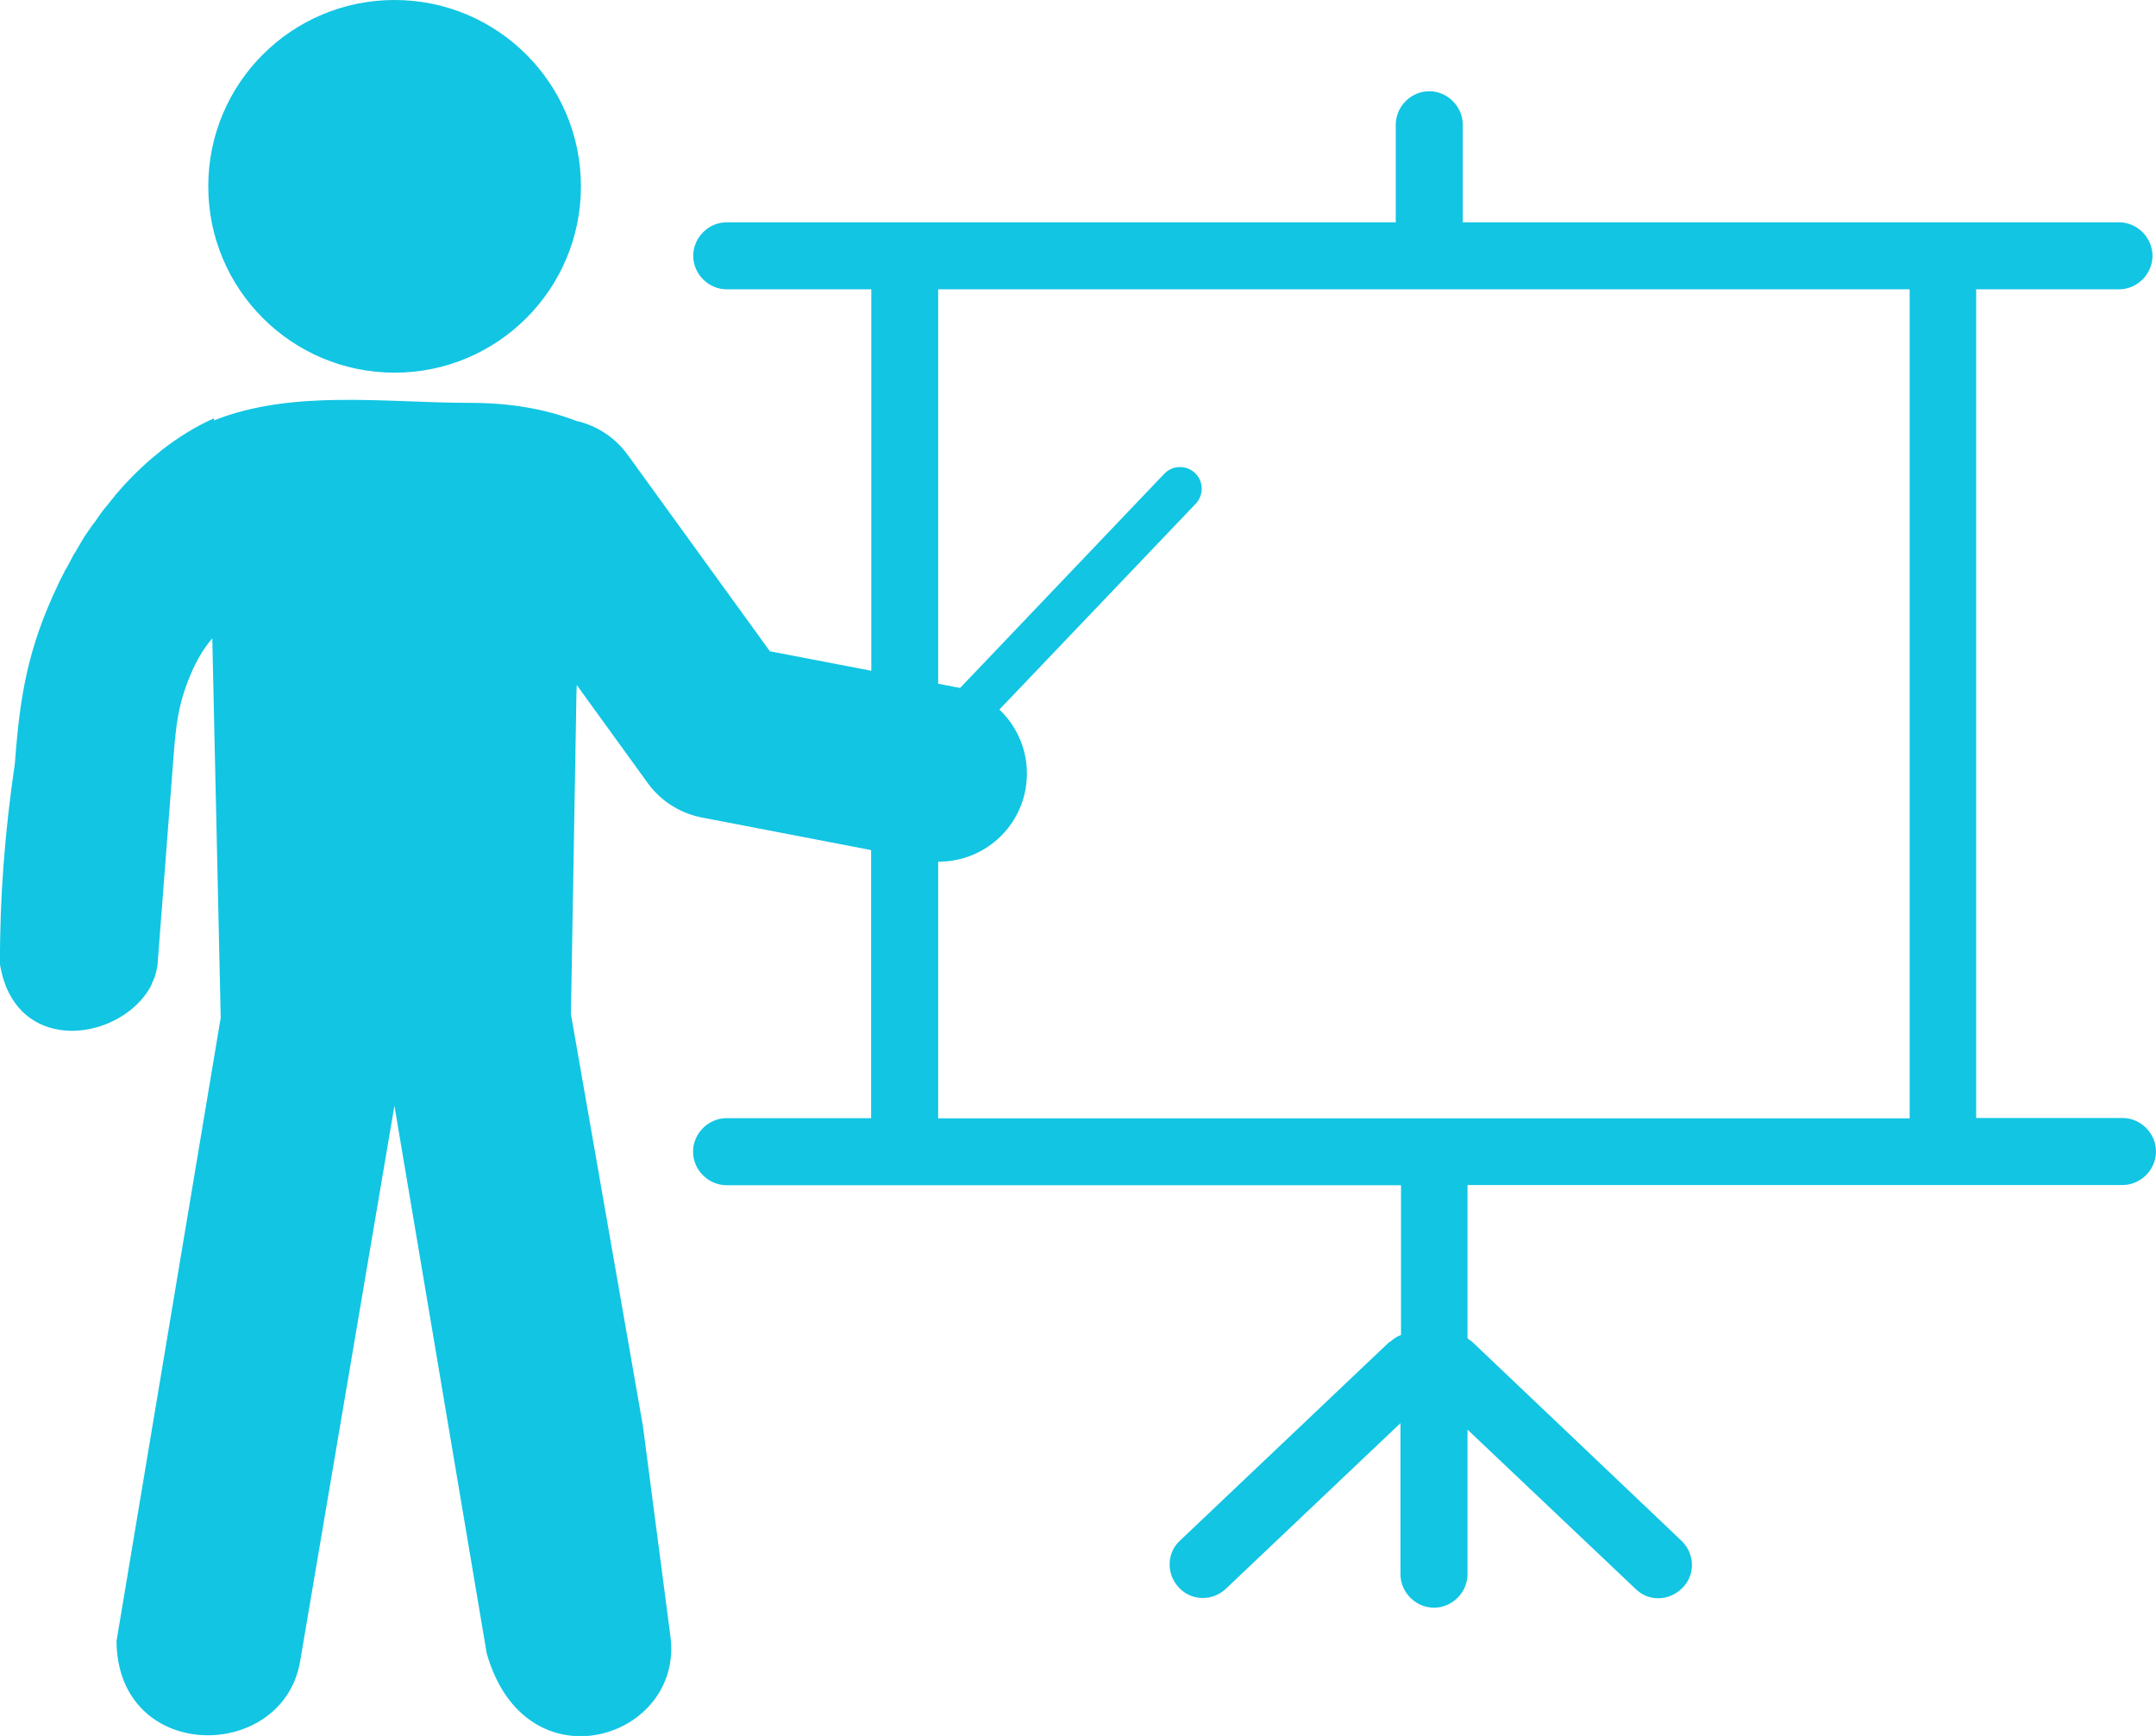 <?xml version="1.0" encoding="utf-8"?><svg version="1.1" id="Layer_1" xmlns="http://www.w3.org/2000/svg" xmlns:xlink="http://www.w3.org/1999/xlink" x="0px" y="0px" viewBox="0 0 122.88 98.94" style="enable-background:new 0 0 122.88 98.94" xml:space="preserve"><style type="text/css">.st0{fill-rule:evenodd;clip-rule:evenodd;}</style><g><path class="st0" fill="#11C5E3" d="M26.76,22.96c-4.81,0-10.08-0.78-14.56,1v-0.12c-1.04,0.46-2.06,1.09-3.04,1.86l-0.03,0.03 c-0.91,0.72-1.78,1.57-2.59,2.53l0,0.01c-0.09,0.11-0.18,0.22-0.27,0.33l0,0c-0.04,0.05-0.08,0.1-0.13,0.16l-0.01,0.02 C6.03,28.89,5.94,29,5.86,29.11l-0.01,0.01c-0.04,0.05-0.07,0.1-0.11,0.15l-0.02,0.02L5.72,29.3c-0.04,0.05-0.07,0.1-0.11,0.15 l-0.03,0.05l-0.1,0.14l-0.01,0.02c-0.04,0.05-0.08,0.11-0.12,0.16l-0.03,0.04l-0.09,0.12L5.2,30.02c-0.04,0.05-0.07,0.1-0.1,0.15 l-0.01,0.01l-0.02,0.03c-0.03,0.04-0.06,0.09-0.09,0.13L4.94,30.4c-0.04,0.05-0.07,0.11-0.11,0.16l0,0.01 c-0.04,0.05-0.07,0.11-0.11,0.17L4.7,30.78l-0.09,0.14l-0.02,0.04c-0.03,0.06-0.07,0.11-0.1,0.17l-0.03,0.05l-0.07,0.12l-0.04,0.07 c-0.03,0.05-0.06,0.11-0.1,0.16l-0.02,0.03L4.15,31.7l-0.03,0.06c-0.03,0.06-0.06,0.11-0.09,0.17l0,0.01l0,0 c-0.03,0.06-0.07,0.12-0.1,0.18l-0.02,0.04l-0.08,0.15l-0.02,0.04L3.7,32.52l-0.03,0.07l-0.07,0.14l-0.02,0.04 c-0.03,0.06-0.06,0.12-0.09,0.18L3.46,33l-0.07,0.14l-0.02,0.05c-0.03,0.06-0.06,0.13-0.09,0.19c-1.7,3.59-2.15,6.29-2.43,10.12 C0.28,47.36-0.02,51.19,0,54.96c0.01,0.09,0.03,0.18,0.05,0.27l0,0.01c0.02,0.08,0.04,0.17,0.06,0.25l0,0.01 c0.02,0.08,0.04,0.16,0.06,0.23l0.01,0.02c0.02,0.07,0.04,0.15,0.07,0.22l0.01,0.02c0.02,0.07,0.05,0.13,0.07,0.2l0.01,0.03 c0.02,0.06,0.05,0.12,0.08,0.18l0.02,0.04c0.03,0.06,0.05,0.11,0.08,0.17c1.69,3.32,6.41,2.42,8.01-0.28l0.01-0.02l0.01-0.02 c0.02-0.03,0.04-0.06,0.05-0.1c0.02-0.03,0.03-0.06,0.04-0.09c0.01-0.02,0.02-0.05,0.03-0.07c0.02-0.04,0.04-0.08,0.05-0.11 l0.02-0.05c0.02-0.05,0.04-0.09,0.06-0.14l0.01-0.03c0.02-0.05,0.04-0.1,0.05-0.16l0-0.01c0.02-0.06,0.04-0.12,0.05-0.18l0-0.01 c0.02-0.06,0.03-0.12,0.04-0.18l0,0c0.01-0.06,0.02-0.13,0.03-0.19l0.91-11.84c0.14-1.79,0.26-3,0.98-4.7 c0.34-0.8,0.75-1.49,1.23-2.05l0.07,3.17v0L12.58,58L6.64,93.54c0.07,6.96,9.44,6.92,10.46,1.18l5.38-31.7l5.26,31.21 c2.21,7.79,11.33,4.88,10.46-1.05l-1.56-11.92L32.54,57.8l0.32-18.62v0.36l0.01-0.5l4.04,5.58c0.8,1.11,1.98,1.79,3.23,2l9.51,1.83 v15.28h-8.24c-1.04,0-1.91,0.87-1.91,1.91c0,1.04,0.87,1.91,1.91,1.91h38.44v8.54c-0.23,0.07-0.44,0.23-0.64,0.4h-0.03L67.26,87.8 c-0.77,0.7-0.8,1.91-0.07,2.68c0.7,0.77,1.91,0.8,2.68,0.07l9.95-9.44v8.61c0,1.04,0.87,1.91,1.91,1.91c1.04,0,1.91-0.87,1.91-1.91 v-8.24l9.58,9.08c0.74,0.74,1.94,0.7,2.68-0.07c0.74-0.74,0.7-1.94-0.07-2.68L83.91,76.48c-0.1-0.07-0.17-0.13-0.27-0.2v-8.74 h37.33c1.04,0,1.91-0.87,1.91-1.91c0-1.04-0.87-1.91-1.91-1.91h-8.34V16.49h8.14c1.04,0,1.91-0.87,1.91-1.91 c0-1.04-0.87-1.91-1.91-1.91h-37.4V7.11c0-1.04-0.87-1.91-1.91-1.91s-1.91,0.87-1.91,1.91v5.56H41.42c-1.04,0-1.91,0.87-1.91,1.91 c0,1.04,0.87,1.91,1.91,1.91h8.24v21.74l-5.78-1.11l-8.1-11.19c-0.74-1.02-1.79-1.68-2.93-1.94C31.06,23.3,29.05,22.96,26.76,22.96 L26.76,22.96z M54.72,39.21L66.36,27c0.47-0.49,1.25-0.51,1.75-0.04c0.49,0.47,0.51,1.25,0.04,1.75L56.96,40.44 c1.2,1.14,1.81,2.84,1.48,4.59c-0.46,2.42-2.59,4.1-4.97,4.08v14.63h55.37V16.49H53.47v22.48l0.98,0.19 C54.54,39.17,54.63,39.19,54.72,39.21L54.72,39.21z M22.49,0c5.86,0,10.62,4.75,10.62,10.62c0,5.86-4.75,10.62-10.62,10.62 c-5.86,0-10.62-4.75-10.62-10.62C11.87,4.75,16.62,0,22.49,0L22.49,0z"/></g></svg>